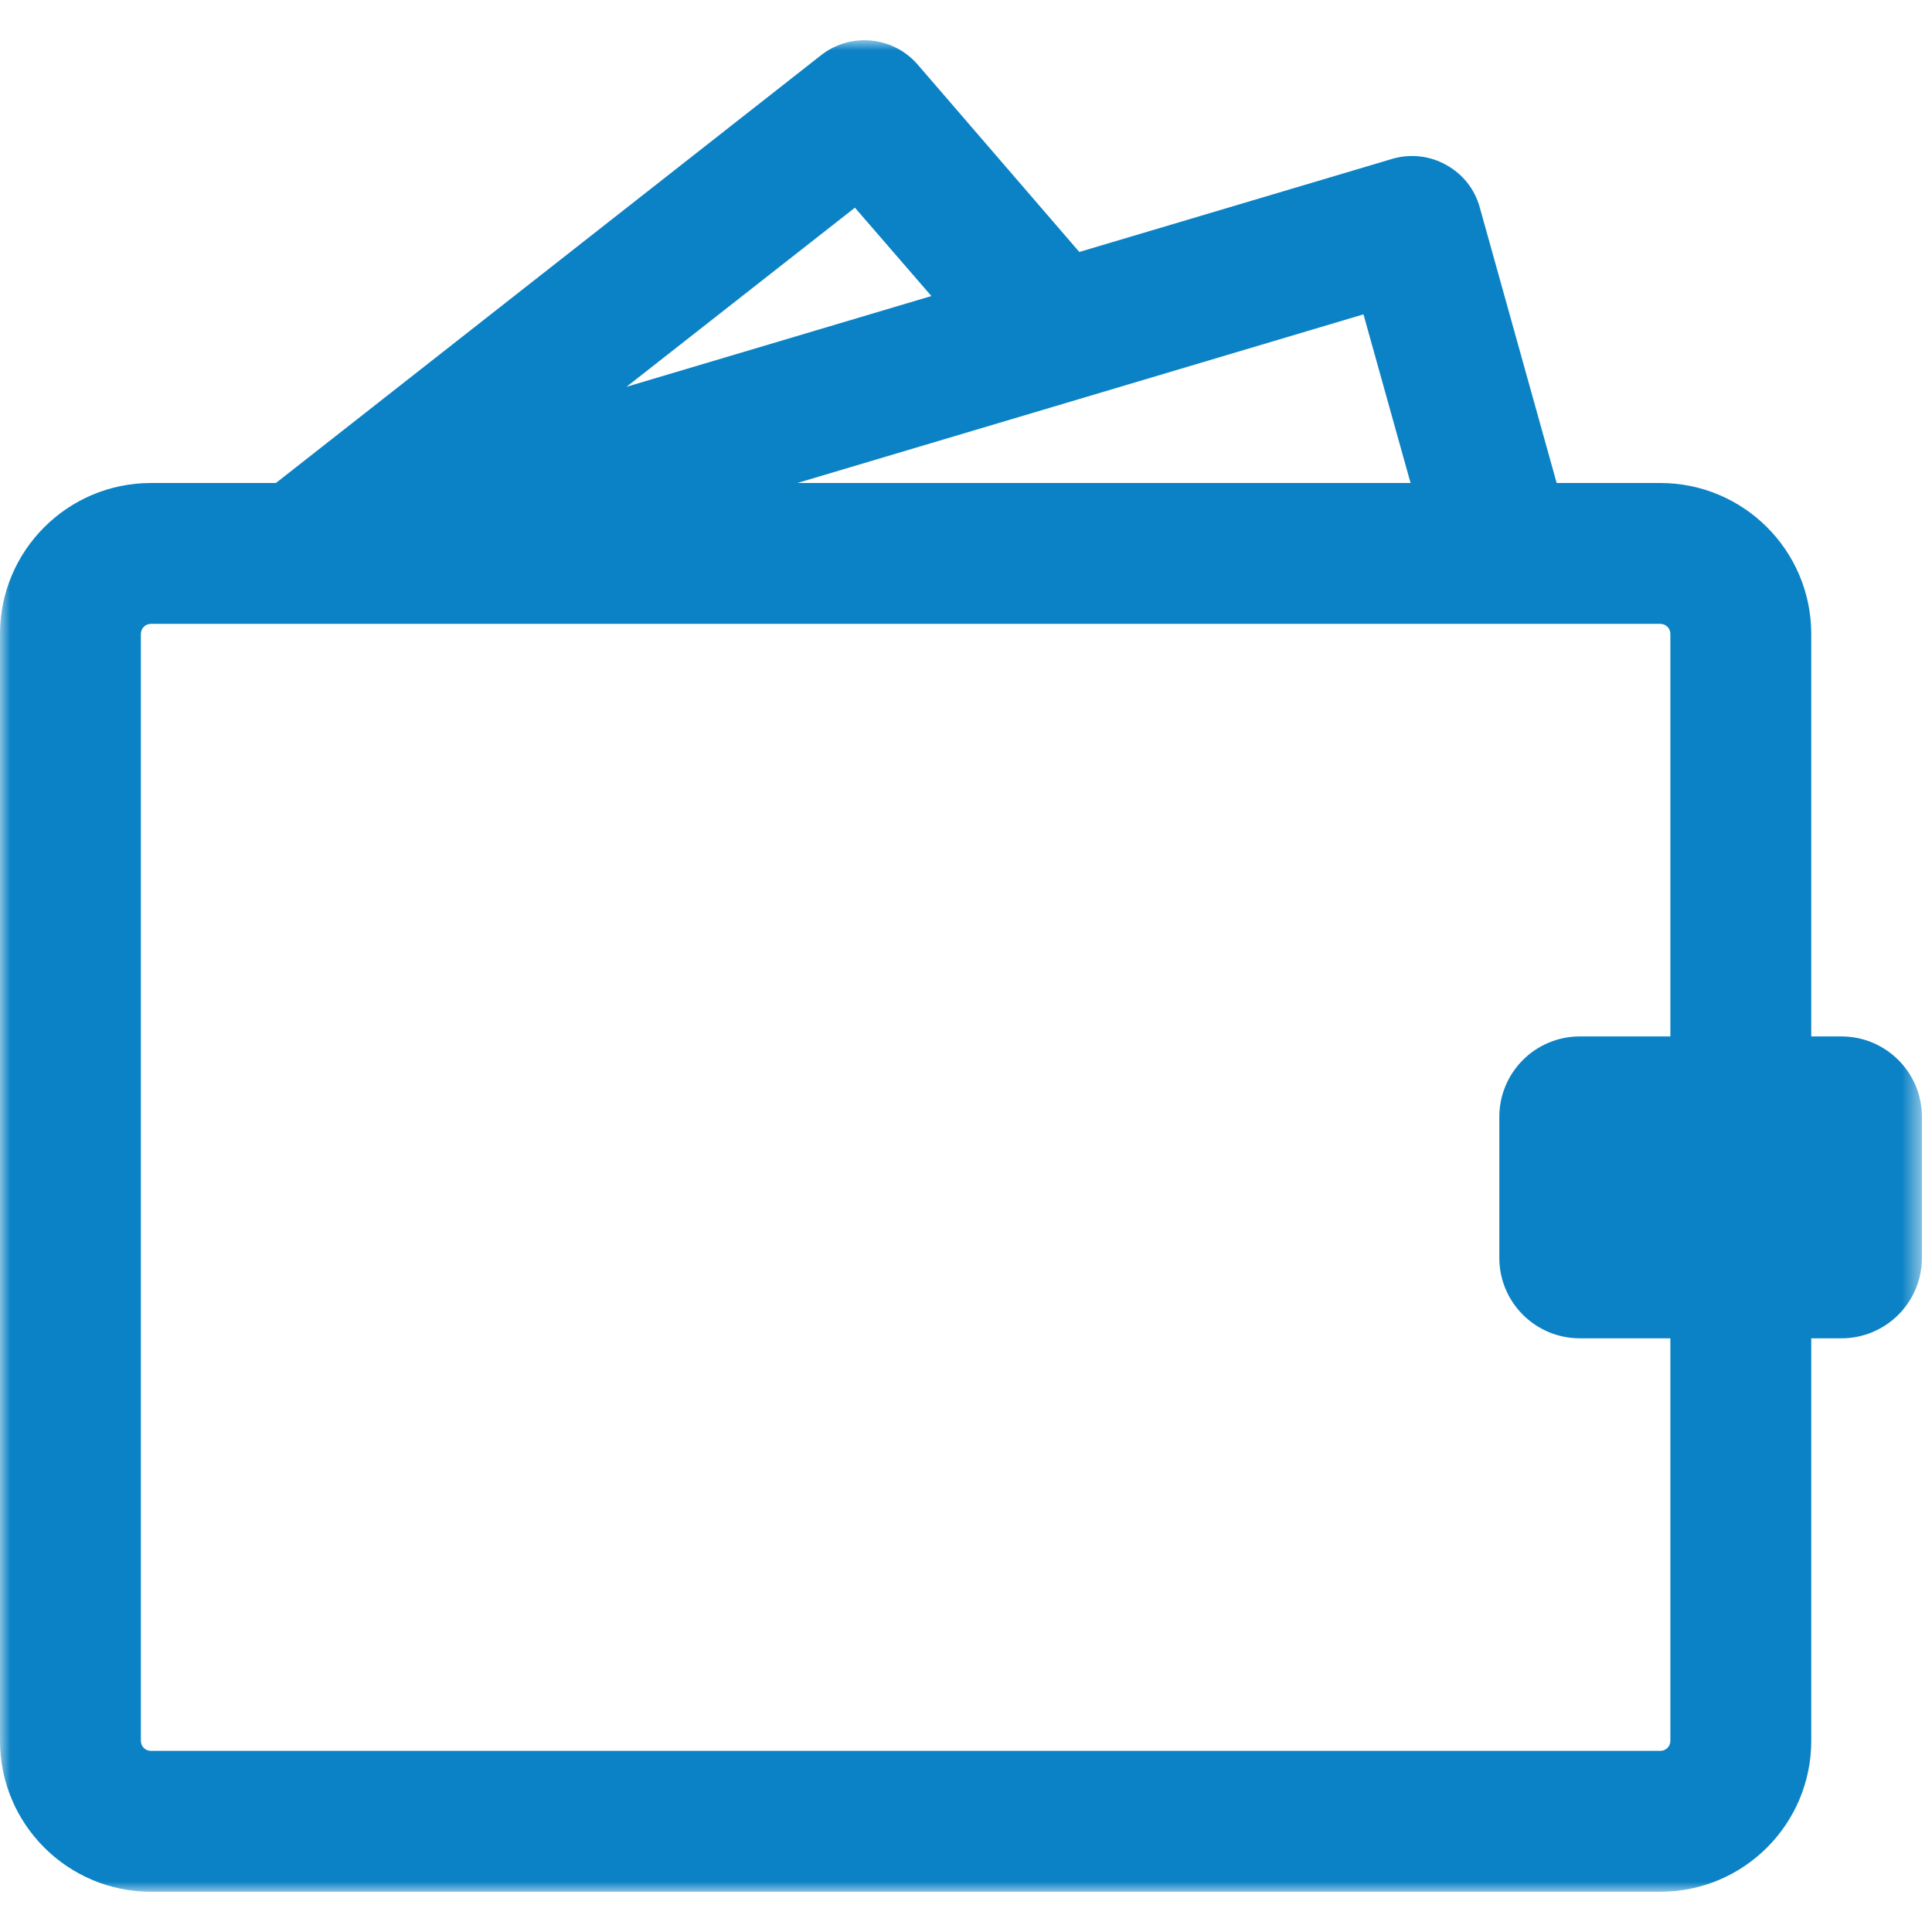 <?xml version="1.0" encoding="UTF-8"?>
<svg width="96px" height="96px" viewBox="0 0 96 96" version="1.1" xmlns="http://www.w3.org/2000/svg" xmlns:xlink="http://www.w3.org/1999/xlink">
    <!-- Generator: Sketch 49.3 (51167) - http://www.bohemiancoding.com/sketch -->
    <title>iIntegrate Billing API</title>
    <desc>Created with Sketch.</desc>
    <defs>
        <polygon id="path-1" points="0 0 95.5 0 95.5 92 0 92"></polygon>
    </defs>
    <g id="iIntegrate-Billing-API" stroke="none" stroke-width="1" fill="none" fill-rule="evenodd">
        <g transform="translate(0, 2)" id="Page-1">
            <g>
                <mask id="mask-2" fill="white">
                    <use xlink:href="#path-1"></use>
                </mask>
                <g id="Clip-2"></g>
                <path d="M83,49.5 L78.5,49.5 C76.29,49.5 74.5,51.29 74.5,53.5 L74.5,60.5 C74.5,62.71 76.29,64.5 78.5,64.5 L83,64.5 L83,84.5 C83,84.78 82.78,85 82.5,85 L7.5,85 C7.22,85 7,84.78 7,84.5 L7,29.5 C7,29.22 7.22,29 7.5,29 L82.5,29 C82.78,29 83,29.22 83,29.5 L83,49.5 Z M42.48,8.32 L46.28,12.71 L31.13,17.22 L42.48,8.32 Z M67.75,13.62 L70.09,22 L39.62,22 L67.75,13.62 Z M91.5,49.5 L90,49.5 L90,29.5 C90,25.36 86.64,22 82.5,22 L77.35,22 L73.53,8.31 C73.28,7.4 72.68,6.64 71.85,6.19 C71.03,5.73 70.06,5.63 69.16,5.9 L53.63,10.52 L45.6,1.21 C44.38,-0.2 42.26,-0.41 40.79,0.75 L13.71,22 L7.5,22 C3.36,22 0,25.36 0,29.5 L0,84.5 C0,88.64 3.36,92 7.5,92 L82.5,92 C86.64,92 90,88.64 90,84.5 L90,64.5 L91.5,64.5 C93.71,64.5 95.5,62.71 95.5,60.5 L95.5,53.5 C95.5,51.29 93.71,49.5 91.5,49.5 Z" id="Fill-1" fill="#0B82C5" mask="url(#mask-2)"></path>
            </g>
        </g>
    </g>
</svg>